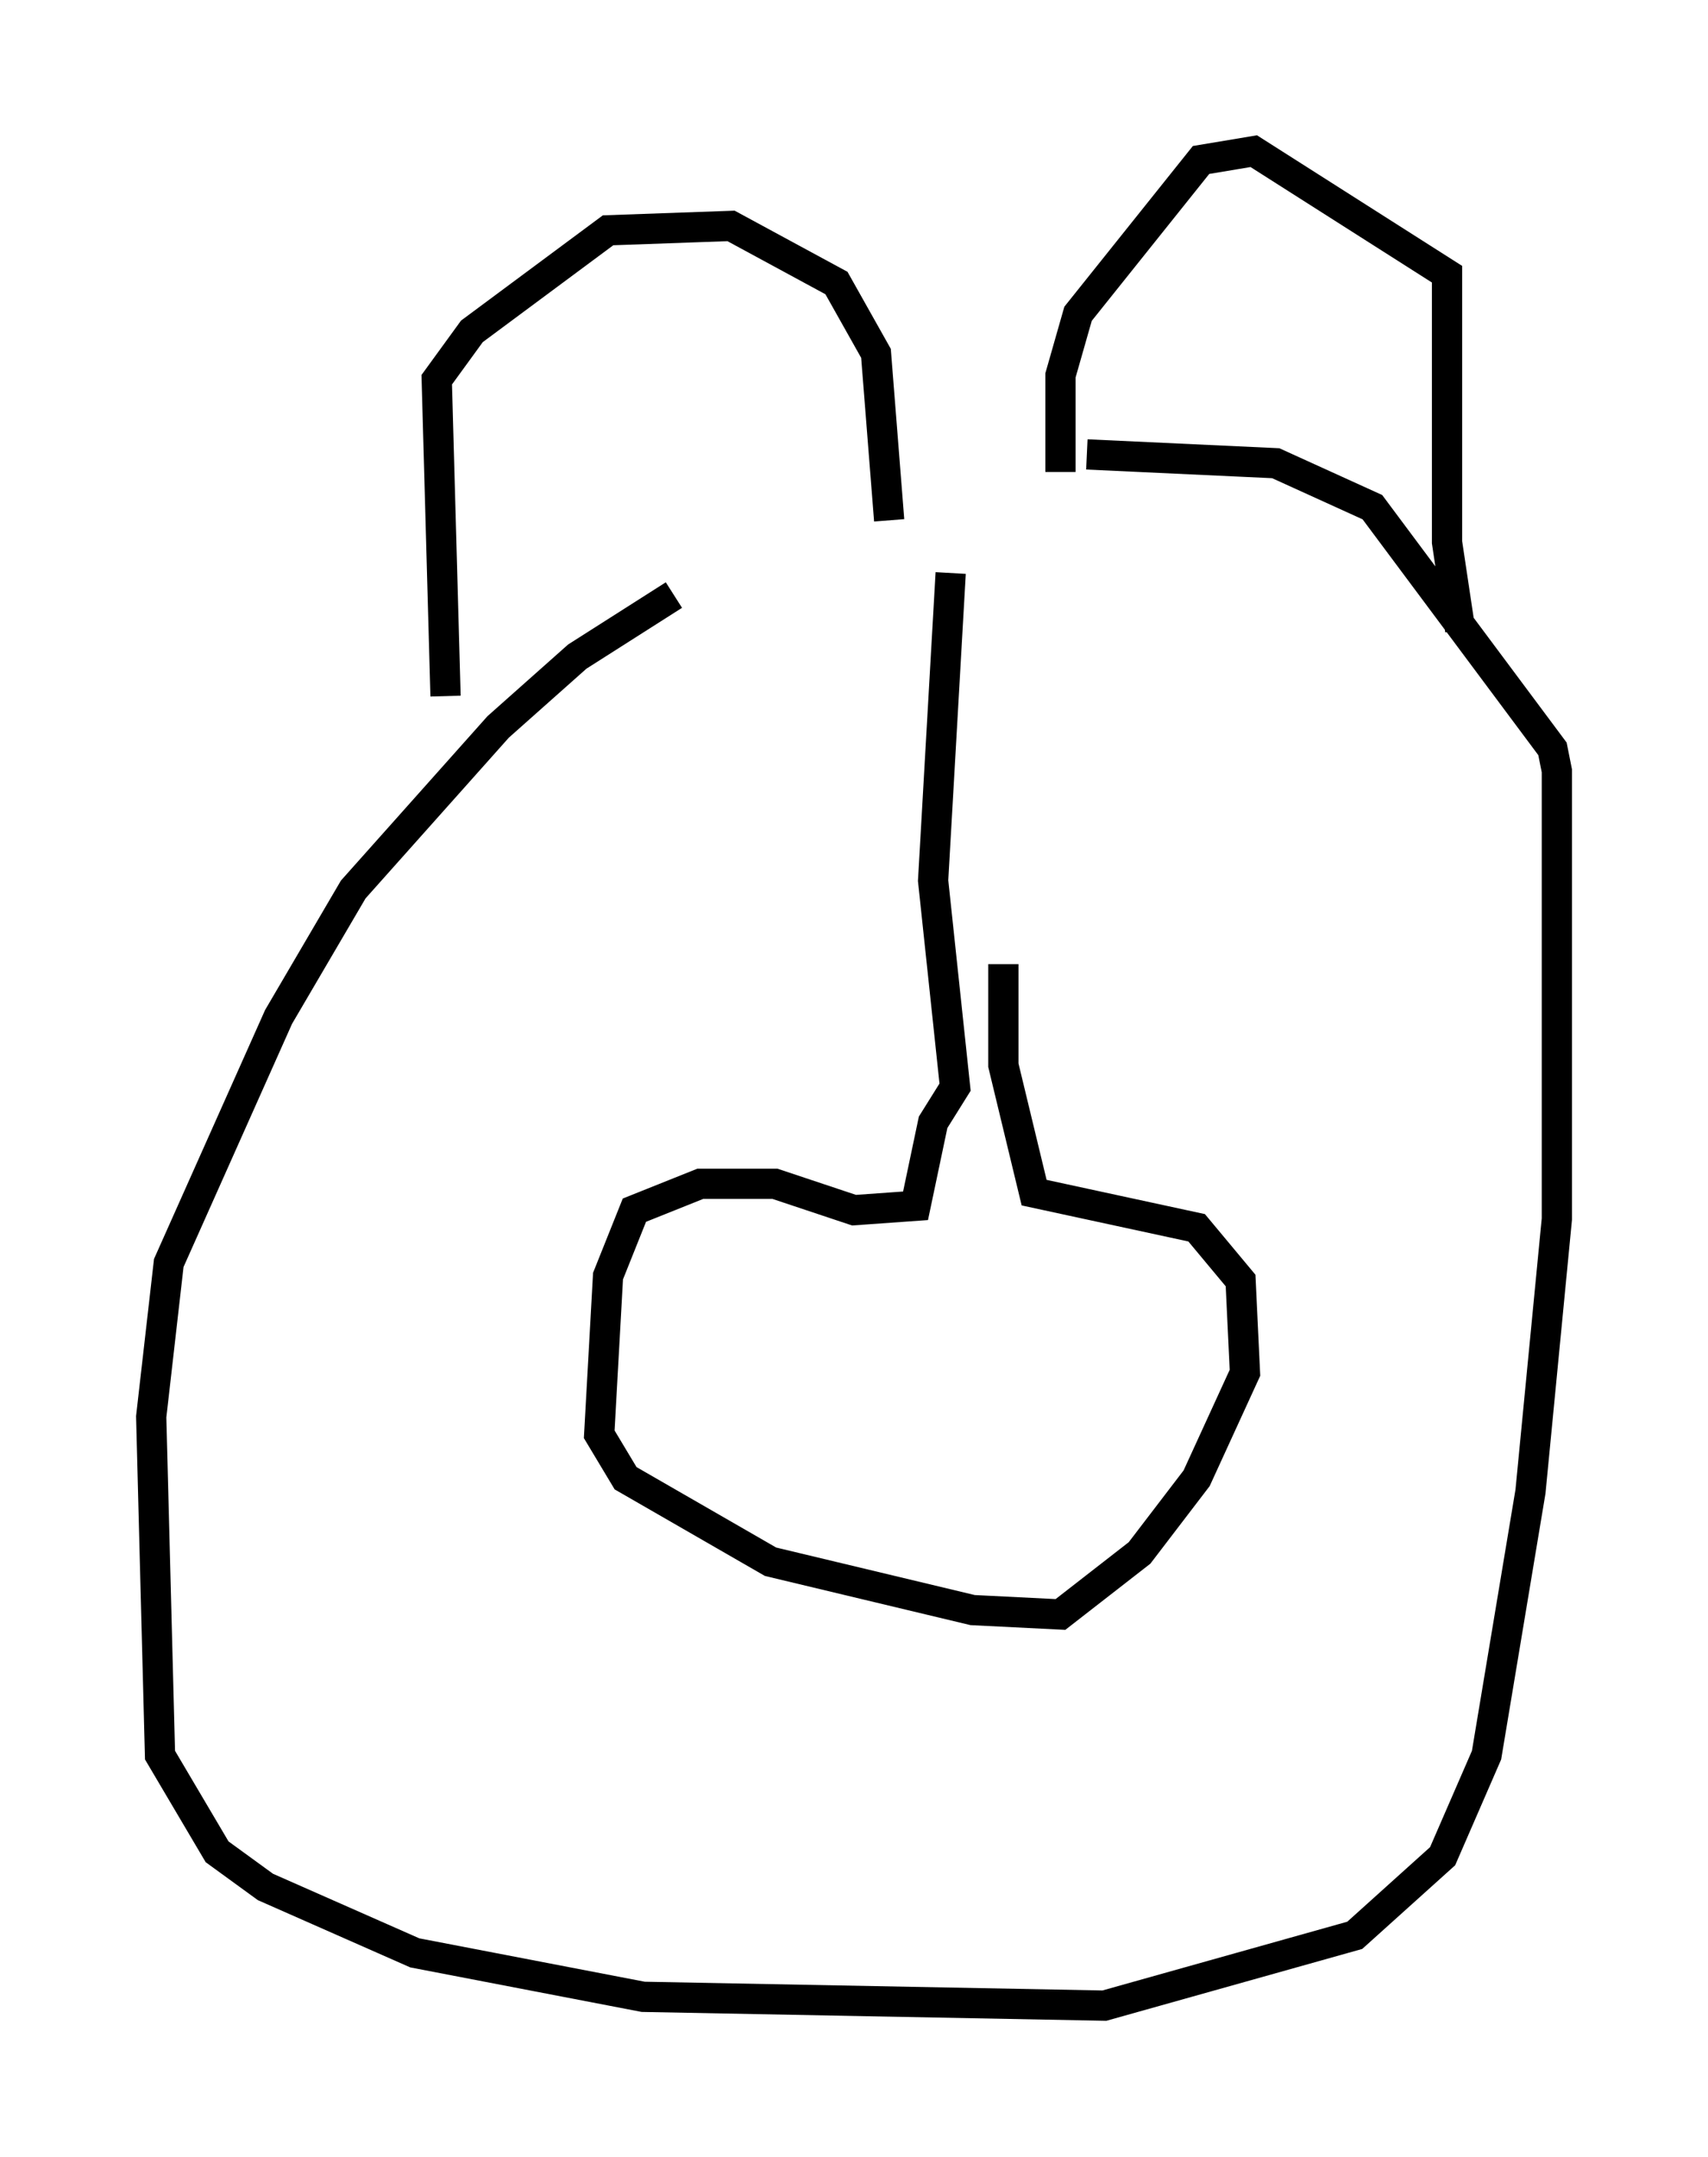 <?xml version="1.0" encoding="utf-8" ?>
<svg baseProfile="full" height="71.296" version="1.1" width="56.48" xmlns="http://www.w3.org/2000/svg" xmlns:ev="http://www.w3.org/2001/xml-events" xmlns:xlink="http://www.w3.org/1999/xlink"><defs /><rect fill="white" height="71.296" width="56.48" x="0" y="0" /><path d="M40.006, 14.296 m-17.721, 5.374 l-3.196, 2.034 -2.615, 2.324 l-4.793, 5.374 -2.469, 4.212 l-3.631, 8.134 -0.581, 5.084 l0.291, 11.184 1.888, 3.196 l1.598, 1.162 4.939, 2.179 l7.553, 1.453 15.251, 0.291 l8.279, -2.324 2.905, -2.615 l1.453, -3.341 1.453, -8.715 l0.872, -9.006 0.0, -14.816 l-0.145, -0.726 -5.955, -7.989 l-3.196, -1.453 -6.246, -0.291 m-21.207, 7.989 l-0.291, -10.458 1.162, -1.598 l4.503, -3.341 4.067, -0.145 l3.486, 1.888 1.307, 2.324 l0.436, 5.52 m5.665, -1.598 l0.0, -3.196 0.581, -2.034 l4.067, -5.084 1.743, -0.291 l6.391, 4.067 0.0, 8.86 l0.436, 2.905 m-16.849, -1.888 l-0.581, 10.168 0.726, 6.827 l-0.726, 1.162 -0.581, 2.76 l-2.034, 0.145 -2.615, -0.872 l-2.469, 0.0 -2.179, 0.872 l-0.872, 2.179 -0.291, 5.229 l0.872, 1.453 4.793, 2.76 l6.682, 1.598 2.905, 0.145 l2.615, -2.034 1.888, -2.469 l1.598, -3.486 -0.145, -3.05 l-1.453, -1.743 -5.374, -1.162 l-1.017, -4.212 0.0, -3.341 " fill="none" stroke="black" stroke-width="1" /></svg>
